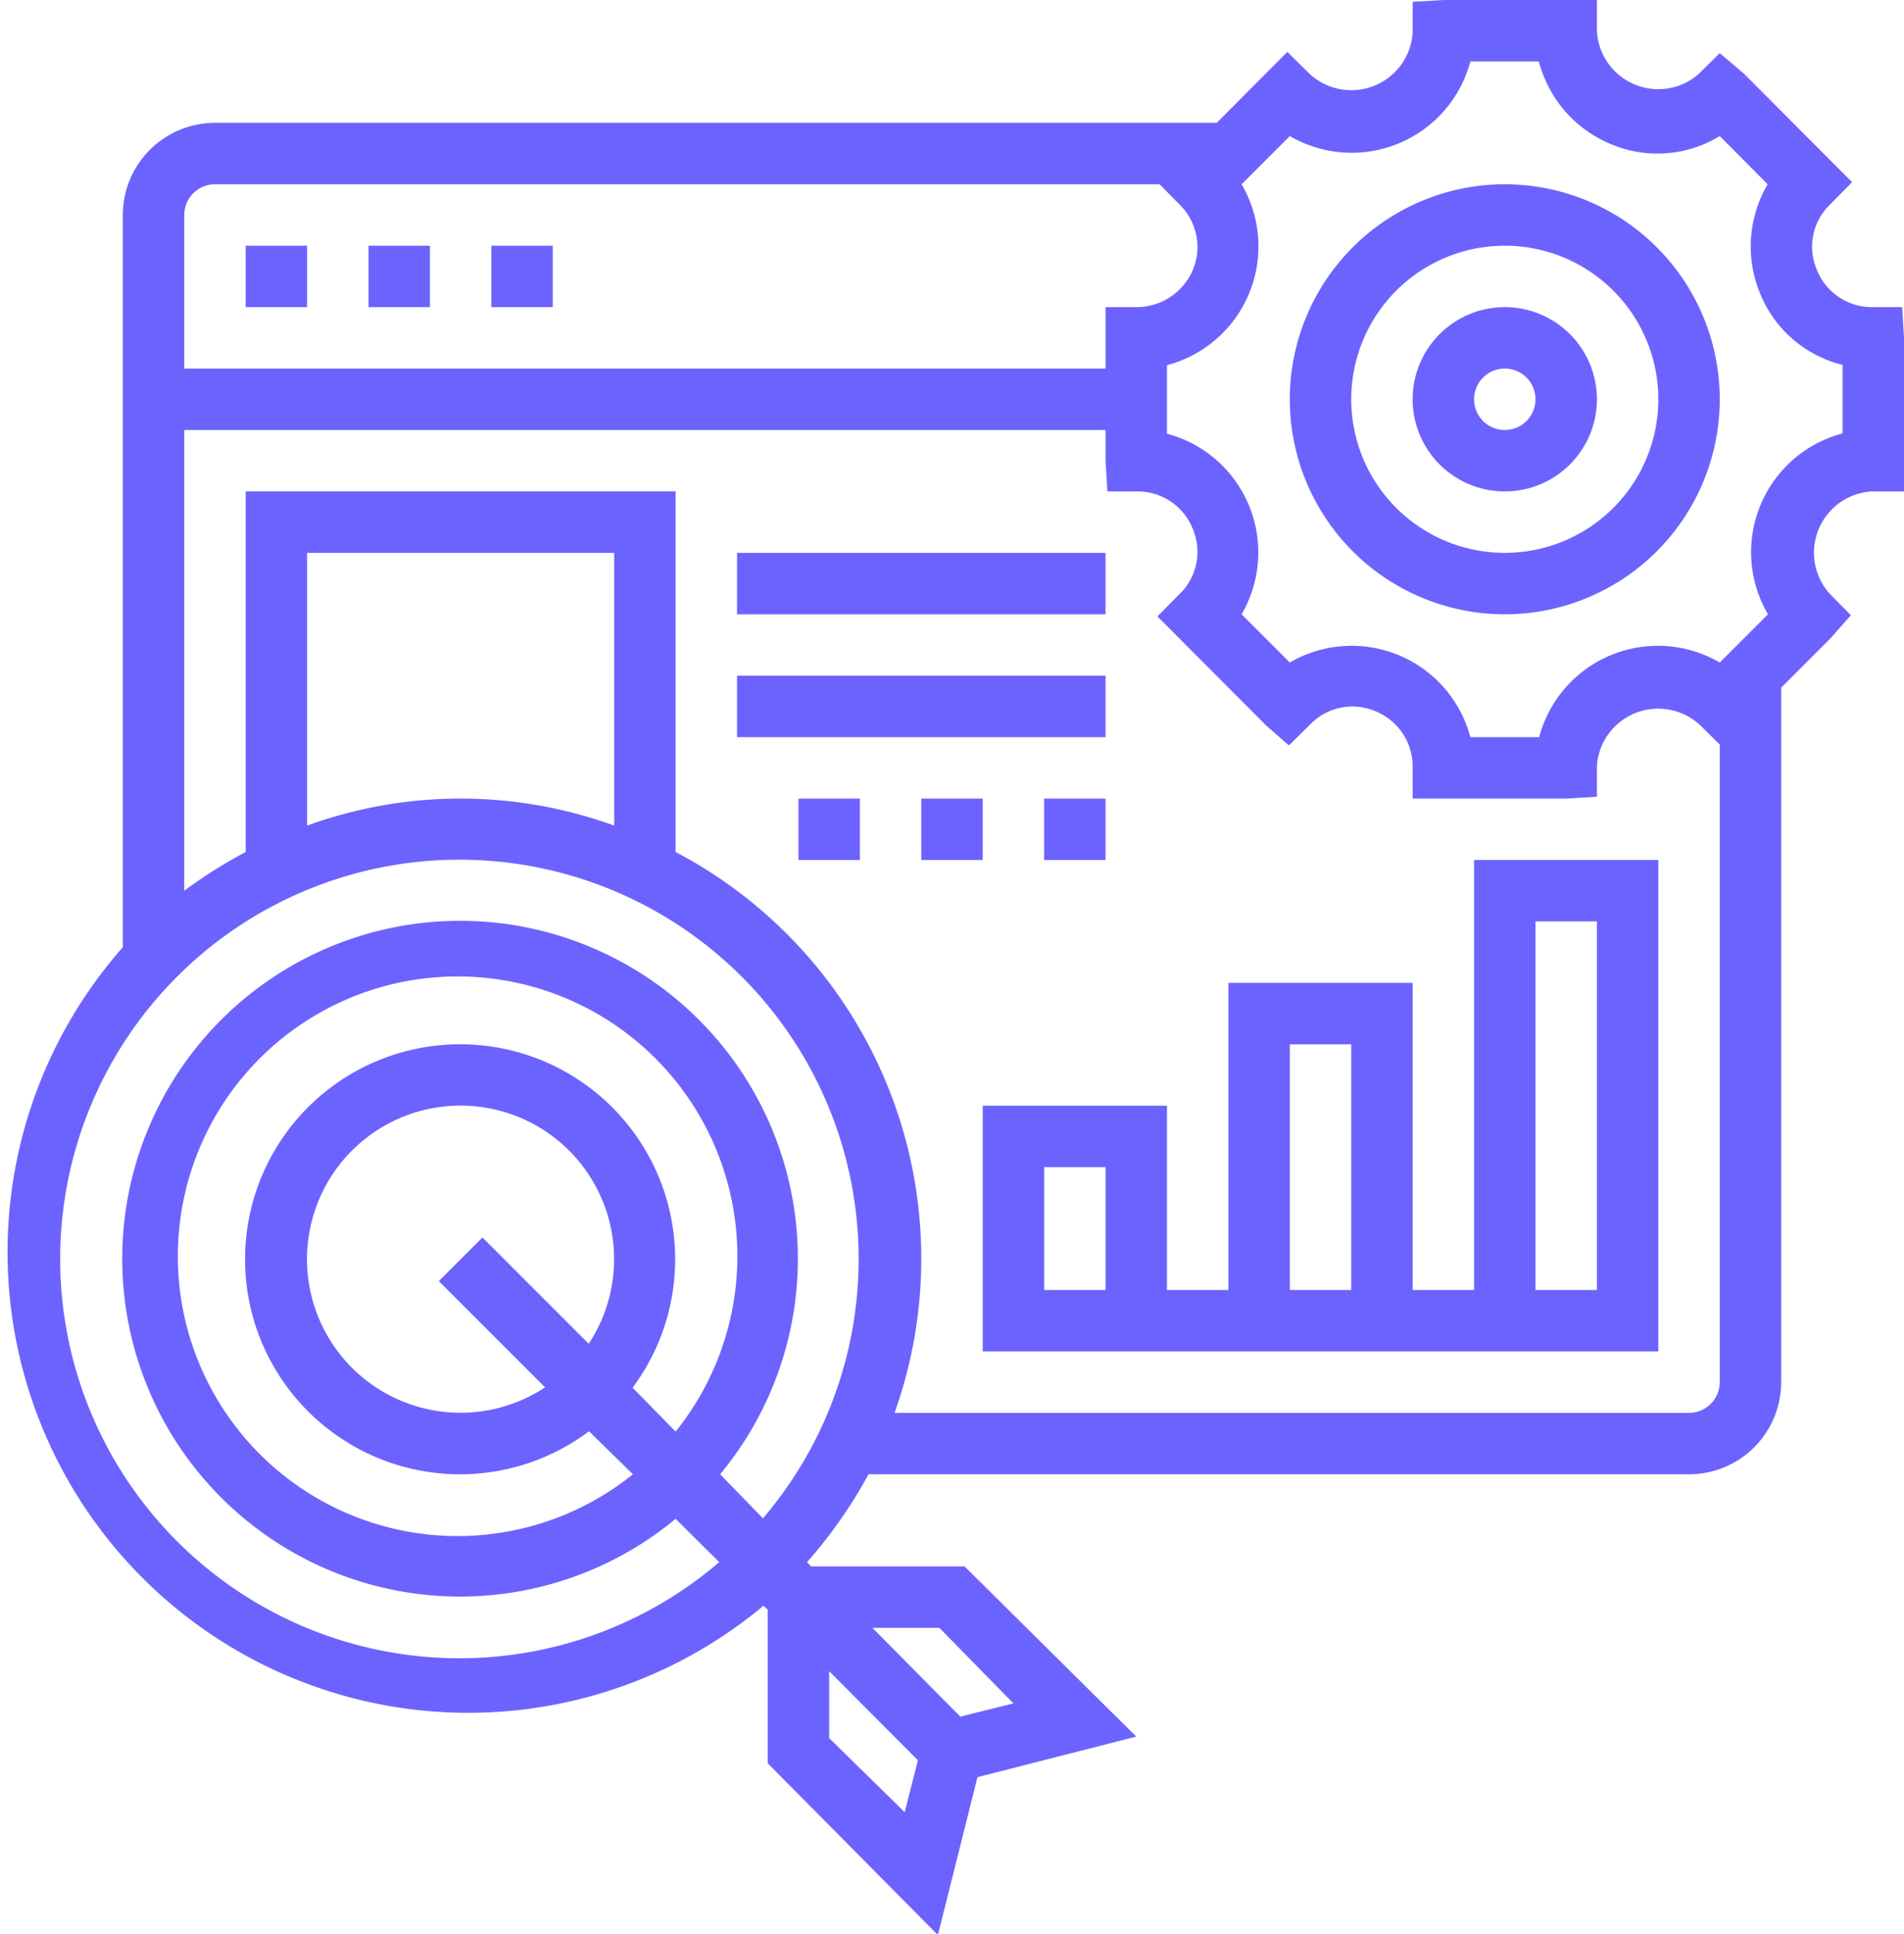 <svg id="Camada_1" data-name="Camada 1" xmlns="http://www.w3.org/2000/svg" viewBox="0 0 62 62.96"><defs><style>.cls-1{fill:#6c63ff;}</style></defs><title>icon_SEO</title><path class="cls-1" d="M50,7a7,7,0,1,0,7,7A7,7,0,0,0,50,7Zm0,12a5,5,0,1,1,5-5A5,5,0,0,1,50,19Z" transform="translate(-1 -1)"/><path class="cls-1" d="M50,11a3,3,0,1,0,3,3A3,3,0,0,0,50,11Zm0,4a1,1,0,1,1,1-1A1,1,0,0,1,50,15Z" transform="translate(-1 -1)"/><path class="cls-1" d="M62.94,11h-1a1.93,1.93,0,0,1-1.78-1.22,1.91,1.91,0,0,1,.45-2.14l.7-.71L57.78,3.39,57,2.73l-.71.7A2,2,0,0,1,53,2V1H48l-1,.06v1a2,2,0,0,1-3.37,1.33l-.71-.7L40.62,5H8A3,3,0,0,0,5,8V31.84A15,15,0,0,0,25.86,53.28l.14.13v5L31.54,64l1.29-5.14L38,57.54,32.41,52h-5l-.13-.14a15.34,15.34,0,0,0,2-2.86H56a3,3,0,0,0,3-3V23.39l1.61-1.61.66-.75-.7-.71A2,2,0,0,1,61.94,17H63V12ZM31.59,54,34,56.46l-1.73.43L29.41,54ZM28,55.41l2.89,2.9L30.46,60,28,57.59ZM7,8A1,1,0,0,1,8,7H38.76l.67.68a1.93,1.93,0,0,1,.4,2.14A2,2,0,0,1,38,11H37v2H7ZM25.86,50.45,24.45,49A11,11,0,1,0,23,50.45l1.42,1.41a13,13,0,1,1,1.41-1.41ZM16,35a7,7,0,1,0,4.18,12.6L21.61,49A9.11,9.11,0,1,1,23,47.61L21.6,46.18A7,7,0,0,0,16,35Zm2.75,11.17a5,5,0,1,1,1.42-1.42l-3.46-3.46-1.42,1.42ZM11,27.88V19H21v8.88a14.64,14.64,0,0,0-10,0ZM57,46a1,1,0,0,1-1,1H30.13A14.95,14.95,0,0,0,23,28.74V17H9V28.74A15.5,15.5,0,0,0,7,30V15H37v1l.06,1h1a1.93,1.93,0,0,1,1.78,1.22,1.91,1.91,0,0,1-.45,2.14l-.7.71,3.53,3.54.75.66.71-.7a1.91,1.91,0,0,1,2.14-.4A1.94,1.94,0,0,1,47,26v1h5l1-.06v-1a2,2,0,0,1,3.36-1.33l.64.63Zm4-30.89A4,4,0,0,0,58.57,21L57,22.57A4,4,0,0,0,51.12,25H48.88A4,4,0,0,0,43,22.57L41.43,21A4,4,0,0,0,39,15.12V12.89A4,4,0,0,0,41.43,7L43,5.43A4,4,0,0,0,48.88,3h2.23a4,4,0,0,0,2.34,2.69A3.89,3.89,0,0,0,57,5.43L58.56,7a4,4,0,0,0-.24,3.57A3.9,3.9,0,0,0,61,12.88v2.23Z" transform="translate(-1 -1)"/><rect class="cls-1" x="8" y="8" width="2" height="2"/><rect class="cls-1" x="12" y="8" width="2" height="2"/><rect class="cls-1" x="16" y="8" width="2" height="2"/><rect class="cls-1" x="24" y="18" width="12" height="2"/><rect class="cls-1" x="24" y="22" width="12" height="2"/><rect class="cls-1" x="34" y="26" width="2" height="2"/><rect class="cls-1" x="30" y="26" width="2" height="2"/><rect class="cls-1" x="26" y="26" width="2" height="2"/><path class="cls-1" d="M49,43H47V33H41V43H39V37H33v8H55V29H49ZM37,43H35V39h2Zm8,0H43V35h2Zm6-12h2V43H51Z" transform="translate(-1 -1)"/></svg>